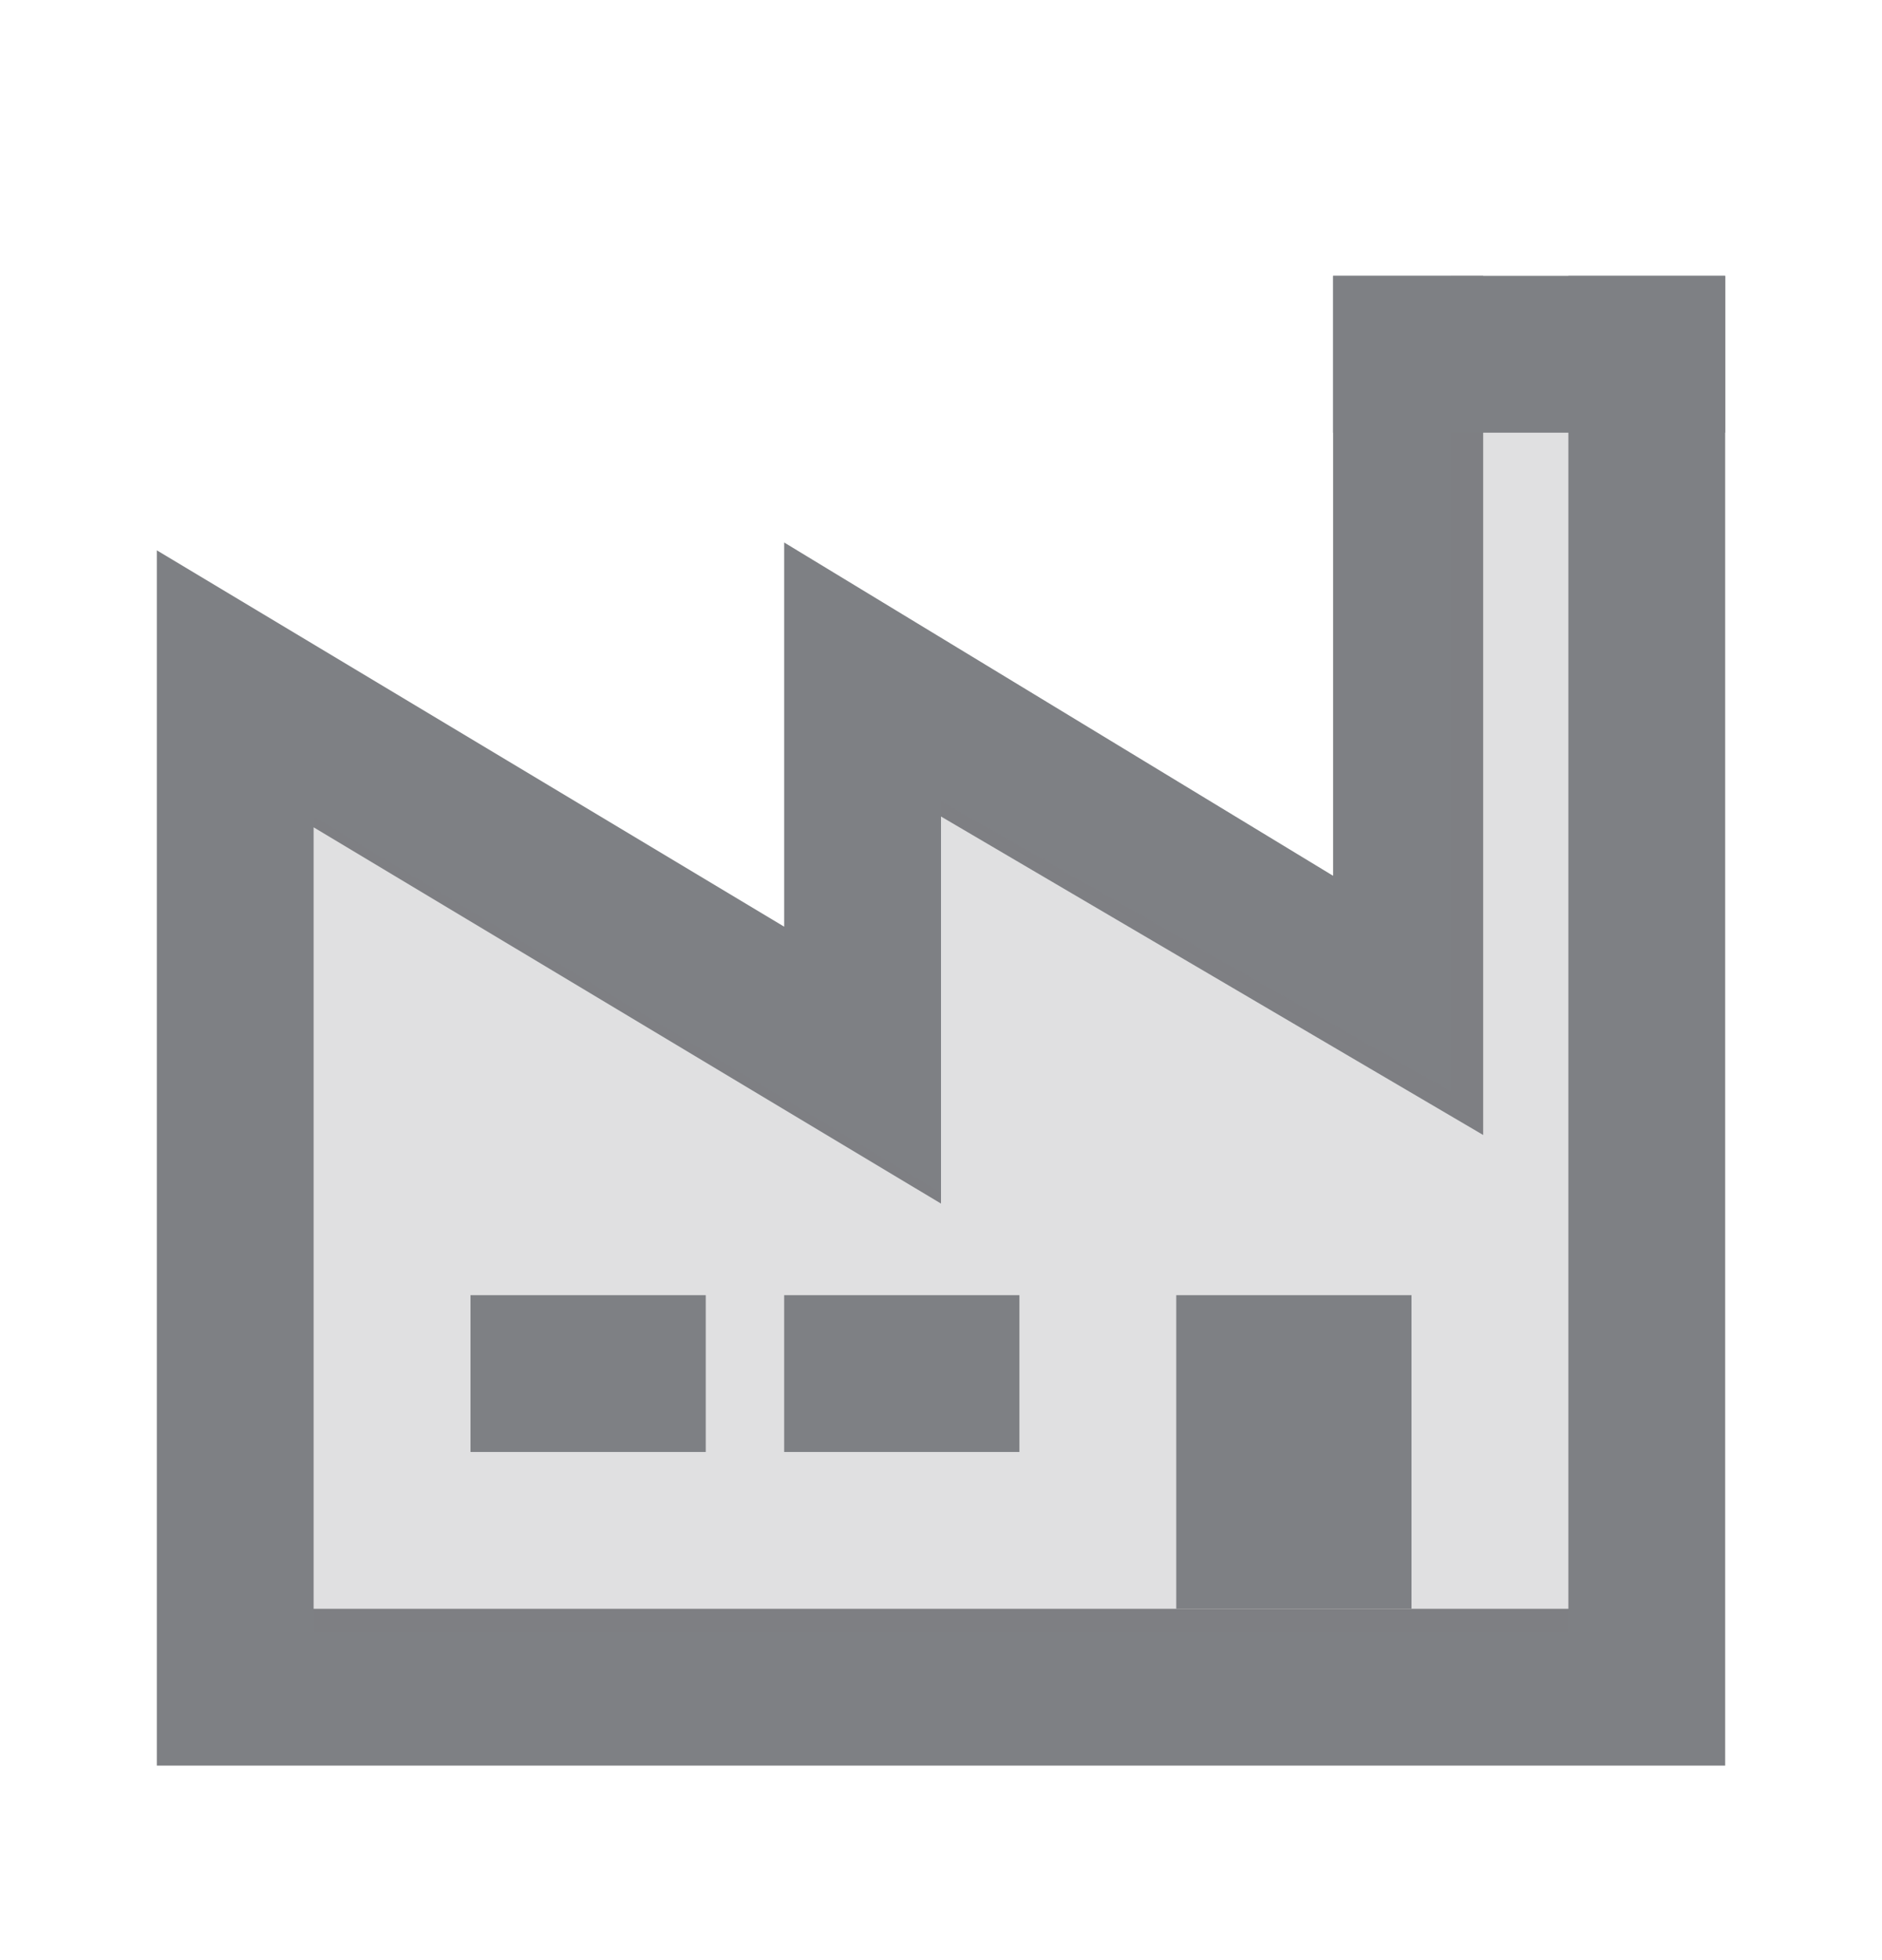 <svg width="24" height="25" viewBox="0 0 24 25" fill="none" xmlns="http://www.w3.org/2000/svg">
<g clip-path="url(#clip0)">
<path d="M4 10.552V20.519H20V14.476V3.519H22V22.519H2V7.019L10 11.819V6.919L17 11.17V3.519H18.914V14.476L12 10.414V15.351L4 10.552Z" fill="#7E8084"/>
<path opacity="0.24" d="M12 15.219V10.219L18.5 13.919V3.519H20V15.019V20.819H4V10.419L12 15.219Z" fill="#7E8084"/>
<path d="M9 16.519H6V18.519H9V16.519Z" fill="#7E8084"/>
<path d="M13 16.519H10V18.519H13V16.519Z" fill="#7E8084"/>
<path d="M18 16.519H15V20.519H18V16.519Z" fill="#7E8084"/>
<rect x="17" y="3.519" width="5" height="2" fill="#7E8084"/>
</g>
<defs>
<clipPath id="clip0">
<rect width="20" height="19" fill="white" transform="translate(2 3.519)"/>
</clipPath>
</defs>
</svg>
